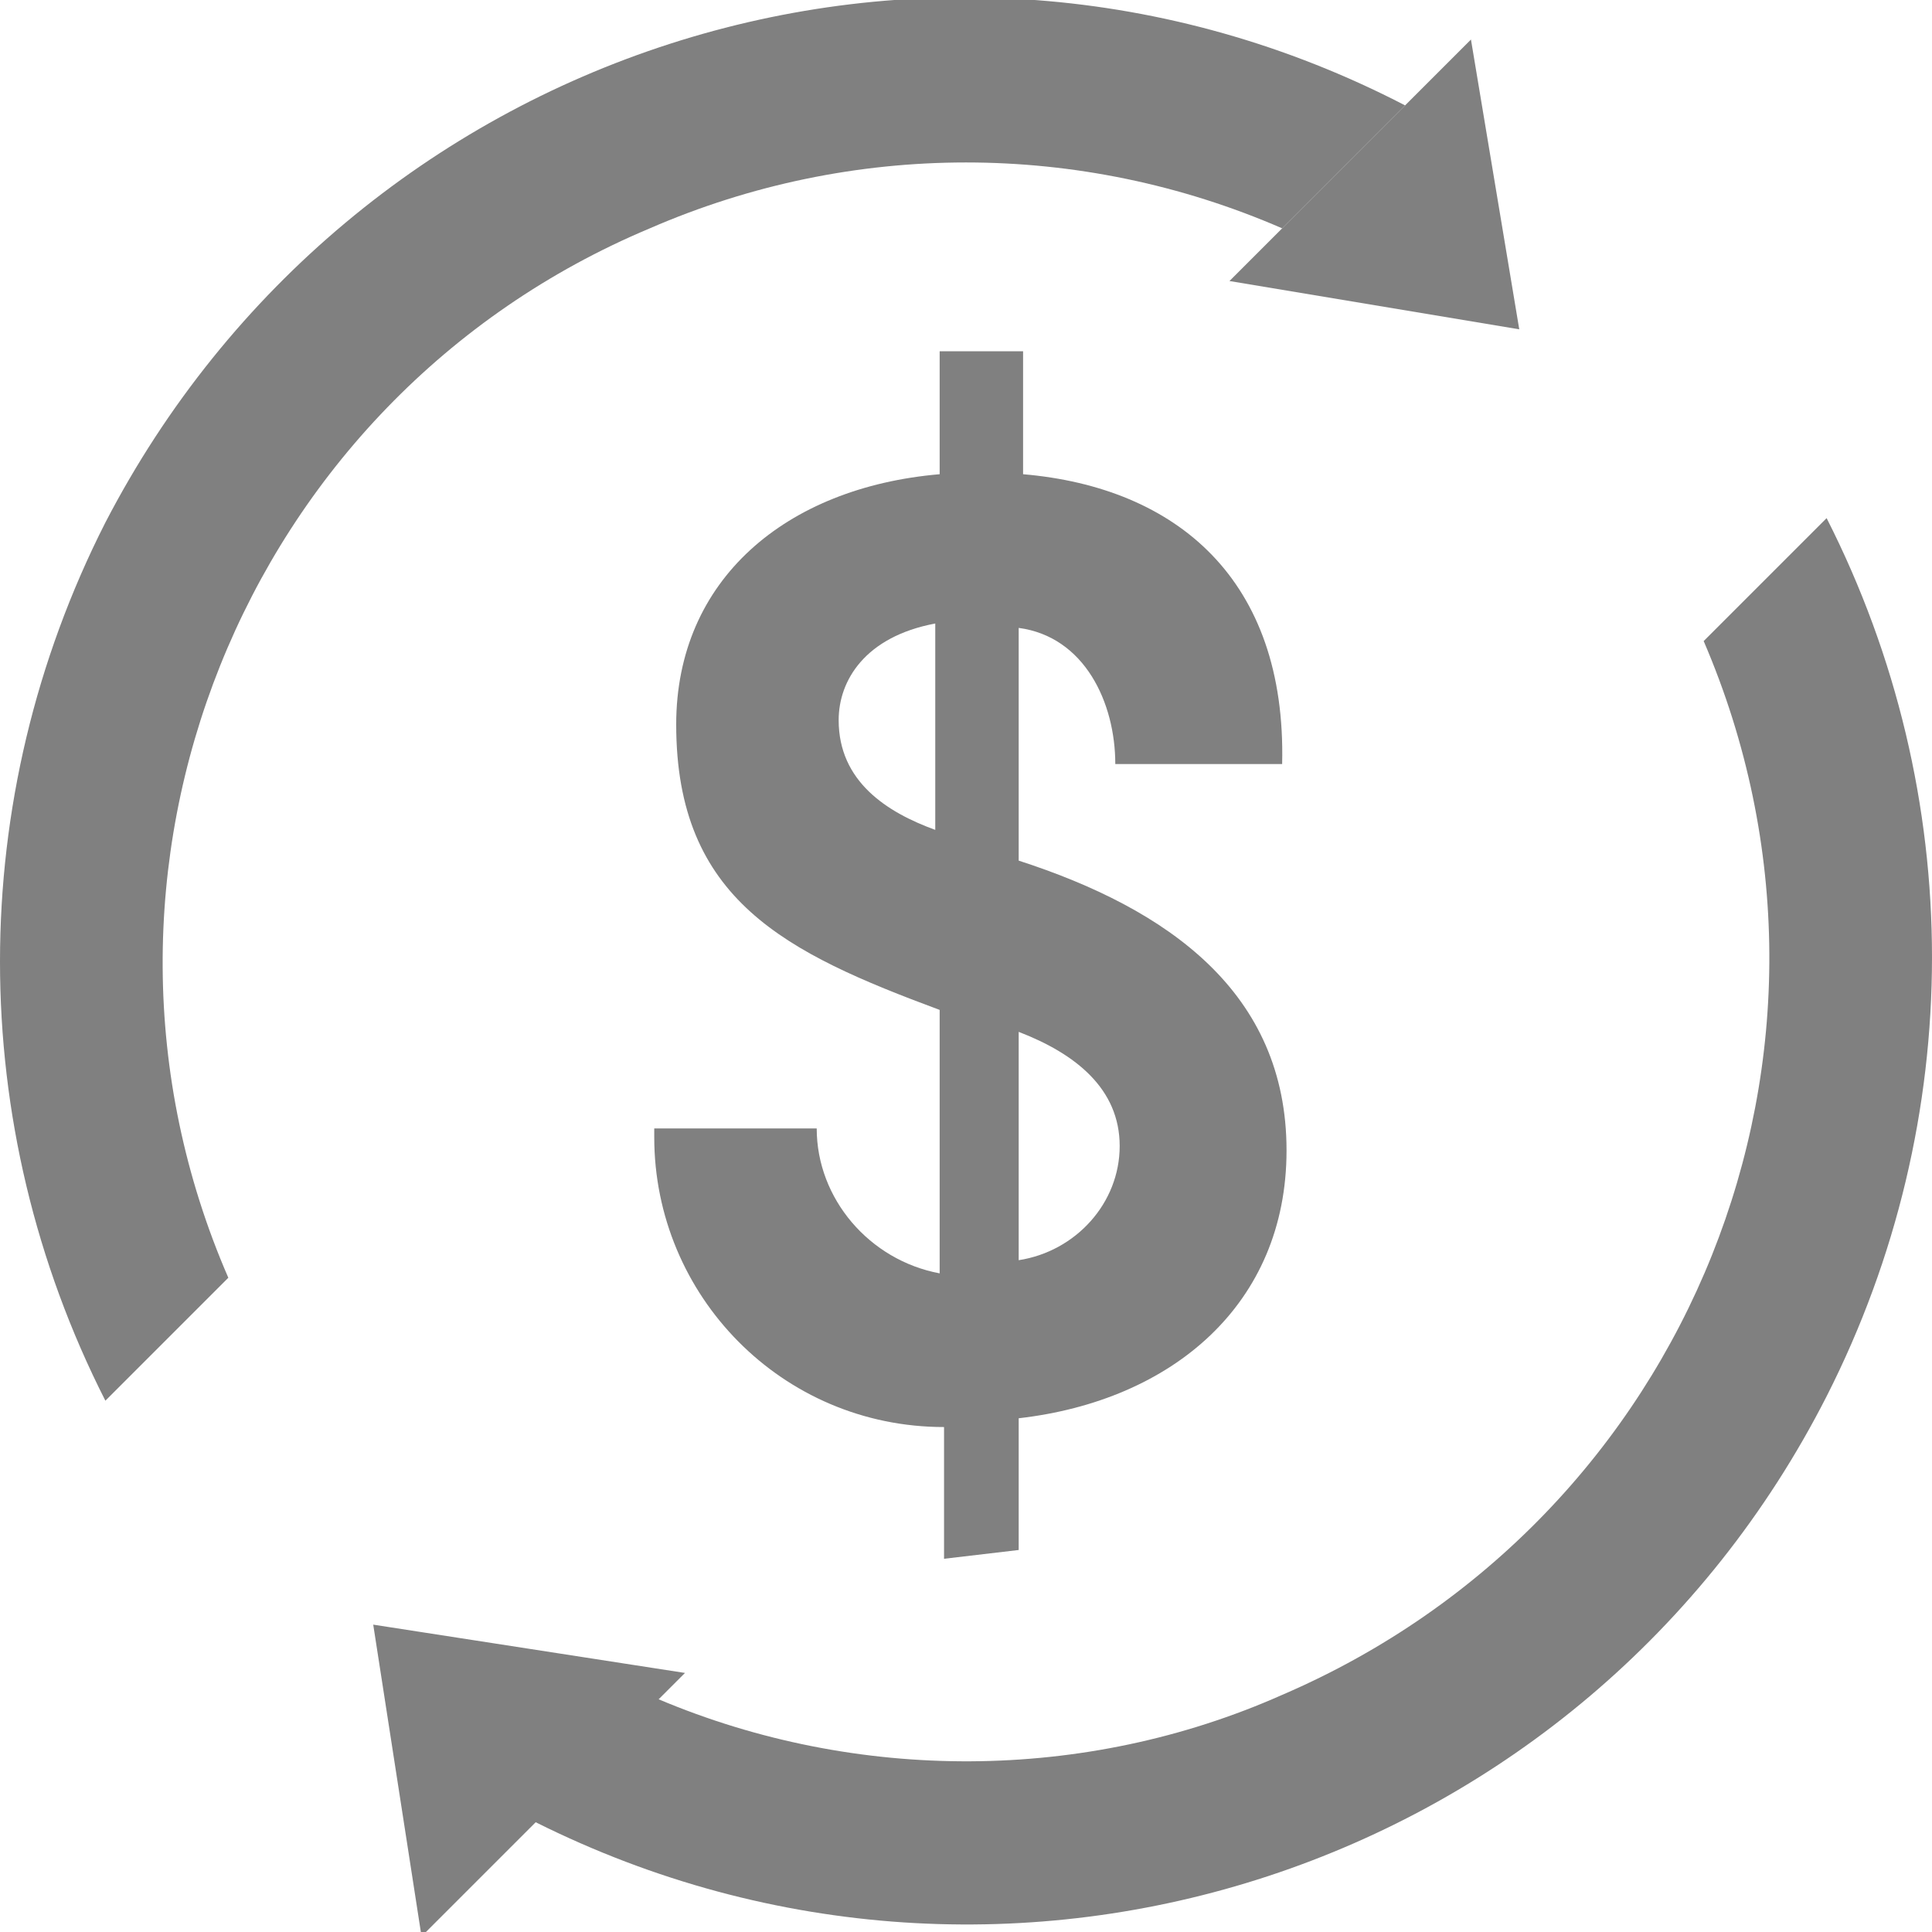 <?xml version="1.0" encoding="utf-8"?>
<!-- Generator: Adobe Illustrator 20.1.0, SVG Export Plug-In . SVG Version: 6.00 Build 0)  -->
<svg version="1.1" id="Layer_1" xmlns="http://www.w3.org/2000/svg" xmlns:xlink="http://www.w3.org/1999/xlink" x="0px" y="0px"
	 width="44px" height="44px" viewBox="0 0 44 44" style="enable-background:new 0 0 44 44;" xml:space="preserve">
<style type="text/css">
	.st0{fill:#808080;}
</style>
<title>trade-in-value</title>
<g>
	<polygon class="st0" points="34.6,7.5 33.5,0.9 28,6.4 	"/>
	<path class="st0" d="M23.2,35.3v-3c3.5-0.4,6.1-2.6,6.1-6.1c0-3.6-2.7-5.5-6.1-6.6v-5.3c1.5,0.2,2.2,1.7,2.2,3.1h3.8
		c0.1-4.2-2.4-6.3-5.9-6.6V8h-1.9v2.8c-3.5,0.3-6,2.4-6,5.7c0,4,2.5,5.2,6,6.5v6c-1.6-0.3-2.8-1.7-2.8-3.3h-3.7c0,0.1,0,0.1,0,0.2
		c0,3.6,2.9,6.6,6.6,6.6v3L23.2,35.3z M23.2,23.5c1.3,0.5,2.3,1.3,2.3,2.6c0,1.3-1,2.4-2.3,2.6V23.5z M19.1,16.4
		c0-0.9,0.6-1.9,2.2-2.2v4.7C20.2,18.5,19.1,17.8,19.1,16.4z"/>
	<path class="st0" d="M14.8,5.2c4.6-2,9.8-2,14.4,0L32,2.4C21.2-3.2,8,1.1,2.4,11.9c-3.2,6.3-3.2,13.7,0,20l2.8-2.8
		C1.2,19.9,5.5,9.1,14.8,5.2z"/>
	<path class="st0" d="M41.6,11.8l-2.8,2.8c4,9.3-0.3,20-9.6,24c-4.5,2-9.7,2-14.2,0.1l0.6-0.6L8.5,37l1.1,7.1l2.6-2.6
		c10.8,5.4,23.9,1.1,29.4-9.7C44.8,25.5,44.8,18.1,41.6,11.8z"/>
</g>
</svg>
